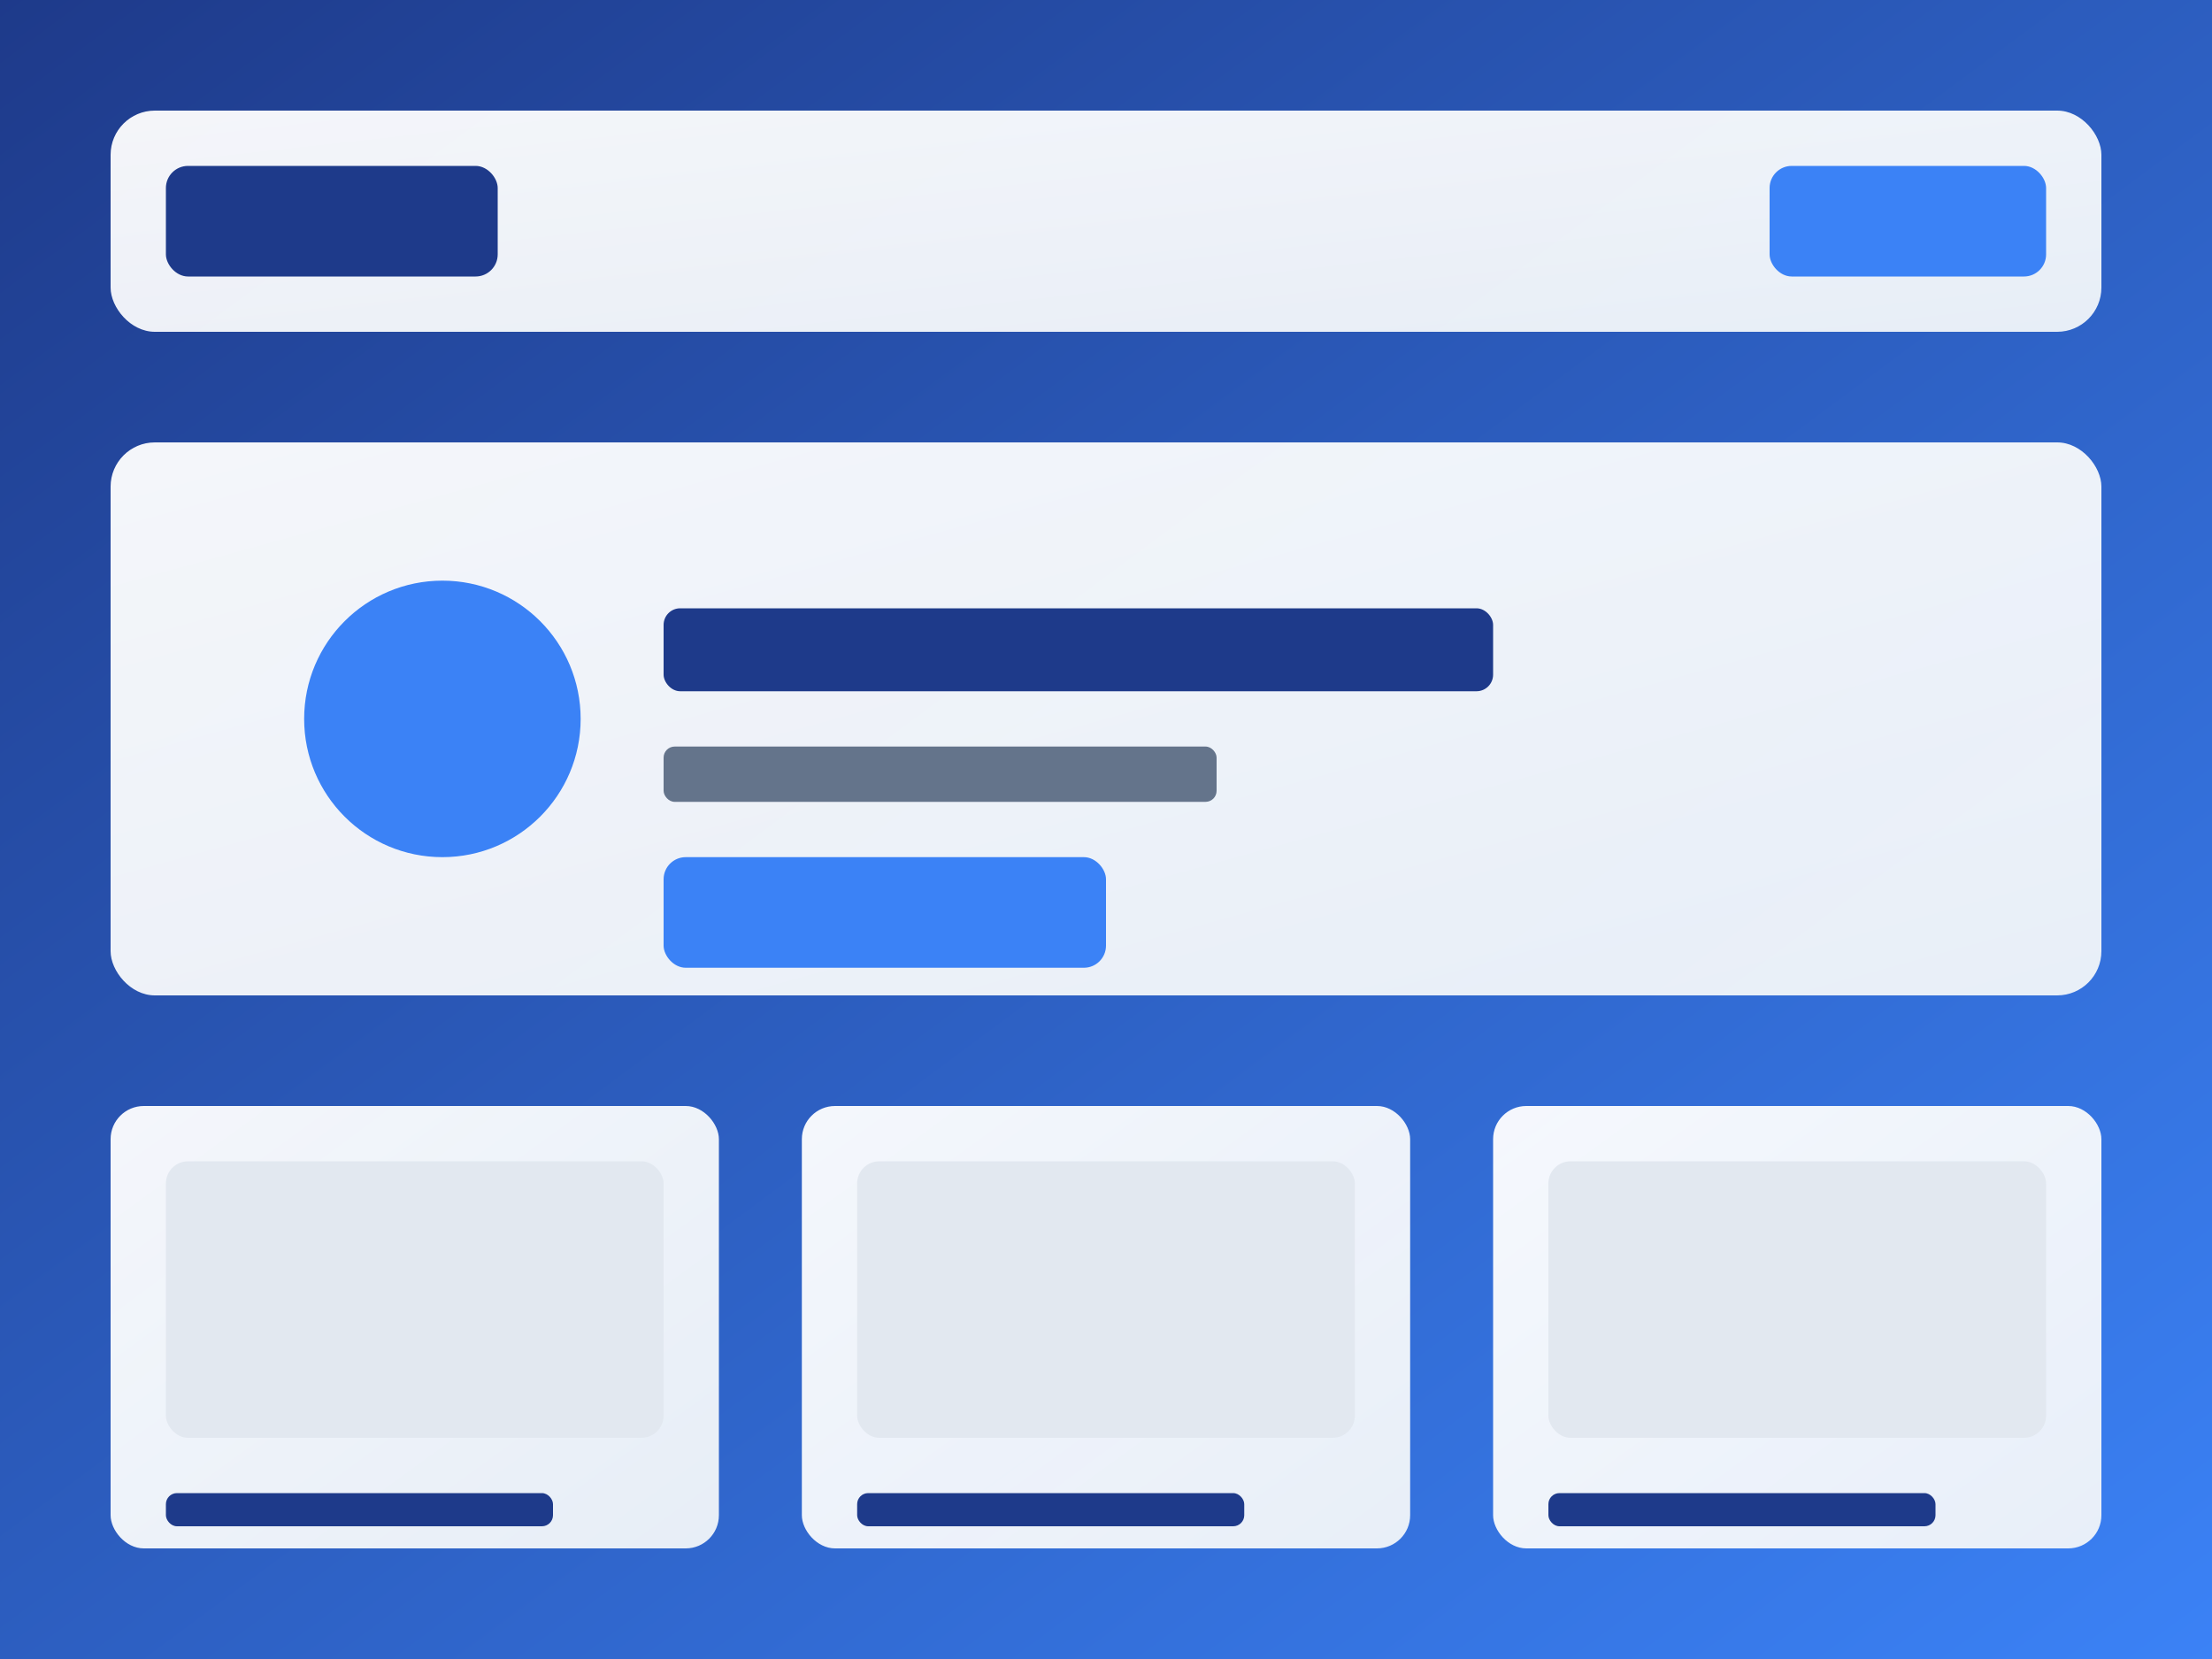 <svg width="400" height="300" viewBox="0 0 400 300" xmlns="http://www.w3.org/2000/svg">
  <rect x="0" y="0" width="400" height="300" fill="#333333" stroke="none"/>
  <defs>
    <linearGradient id="bg" x1="0%" y1="0%" x2="100%" y2="100%">
      <stop offset="0%" style="stop-color:#1e3a8a;stop-opacity:1" />
      <stop offset="100%" style="stop-color:#3b82f6;stop-opacity:1" />
    </linearGradient>
    <linearGradient id="card" x1="0%" y1="0%" x2="100%" y2="100%">
      <stop offset="0%" style="stop-color:#ffffff;stop-opacity:0.95" />
      <stop offset="100%" style="stop-color:#f1f5f9;stop-opacity:0.95" />
    </linearGradient>
  </defs>
  
  <!-- Background -->
  <rect width="400" height="300" fill="url(#bg)"/>
  
  <!-- Header -->
  <rect x="20" y="20" width="360" height="40" rx="8" fill="url(#card)"/>
  <rect x="30" y="30" width="60" height="20" rx="4" fill="#1e3a8a"/>
  <rect x="320" y="30" width="50" height="20" rx="4" fill="#3b82f6"/>
  
  <!-- Hero Section -->
  <rect x="20" y="80" width="360" height="100" rx="8" fill="url(#card)"/>
  <circle cx="80" cy="130" r="25" fill="#3b82f6"/>
  <rect x="120" y="110" width="150" height="15" rx="3" fill="#1e3a8a"/>
  <rect x="120" y="135" width="100" height="10" rx="2" fill="#64748b"/>
  <rect x="120" y="155" width="80" height="20" rx="4" fill="#3b82f6"/>
  
  <!-- Portfolio Grid -->
  <rect x="20" y="200" width="110" height="80" rx="6" fill="url(#card)"/>
  <rect x="30" y="210" width="90" height="50" rx="4" fill="#e2e8f0"/>
  <rect x="30" y="270" width="70" height="6" rx="2" fill="#1e3a8a"/>
  
  <rect x="145" y="200" width="110" height="80" rx="6" fill="url(#card)"/>
  <rect x="155" y="210" width="90" height="50" rx="4" fill="#e2e8f0"/>
  <rect x="155" y="270" width="70" height="6" rx="2" fill="#1e3a8a"/>
  
  <rect x="270" y="200" width="110" height="80" rx="6" fill="url(#card)"/>
  <rect x="280" y="210" width="90" height="50" rx="4" fill="#e2e8f0"/>
  <rect x="280" y="270" width="70" height="6" rx="2" fill="#1e3a8a"/>
</svg>
